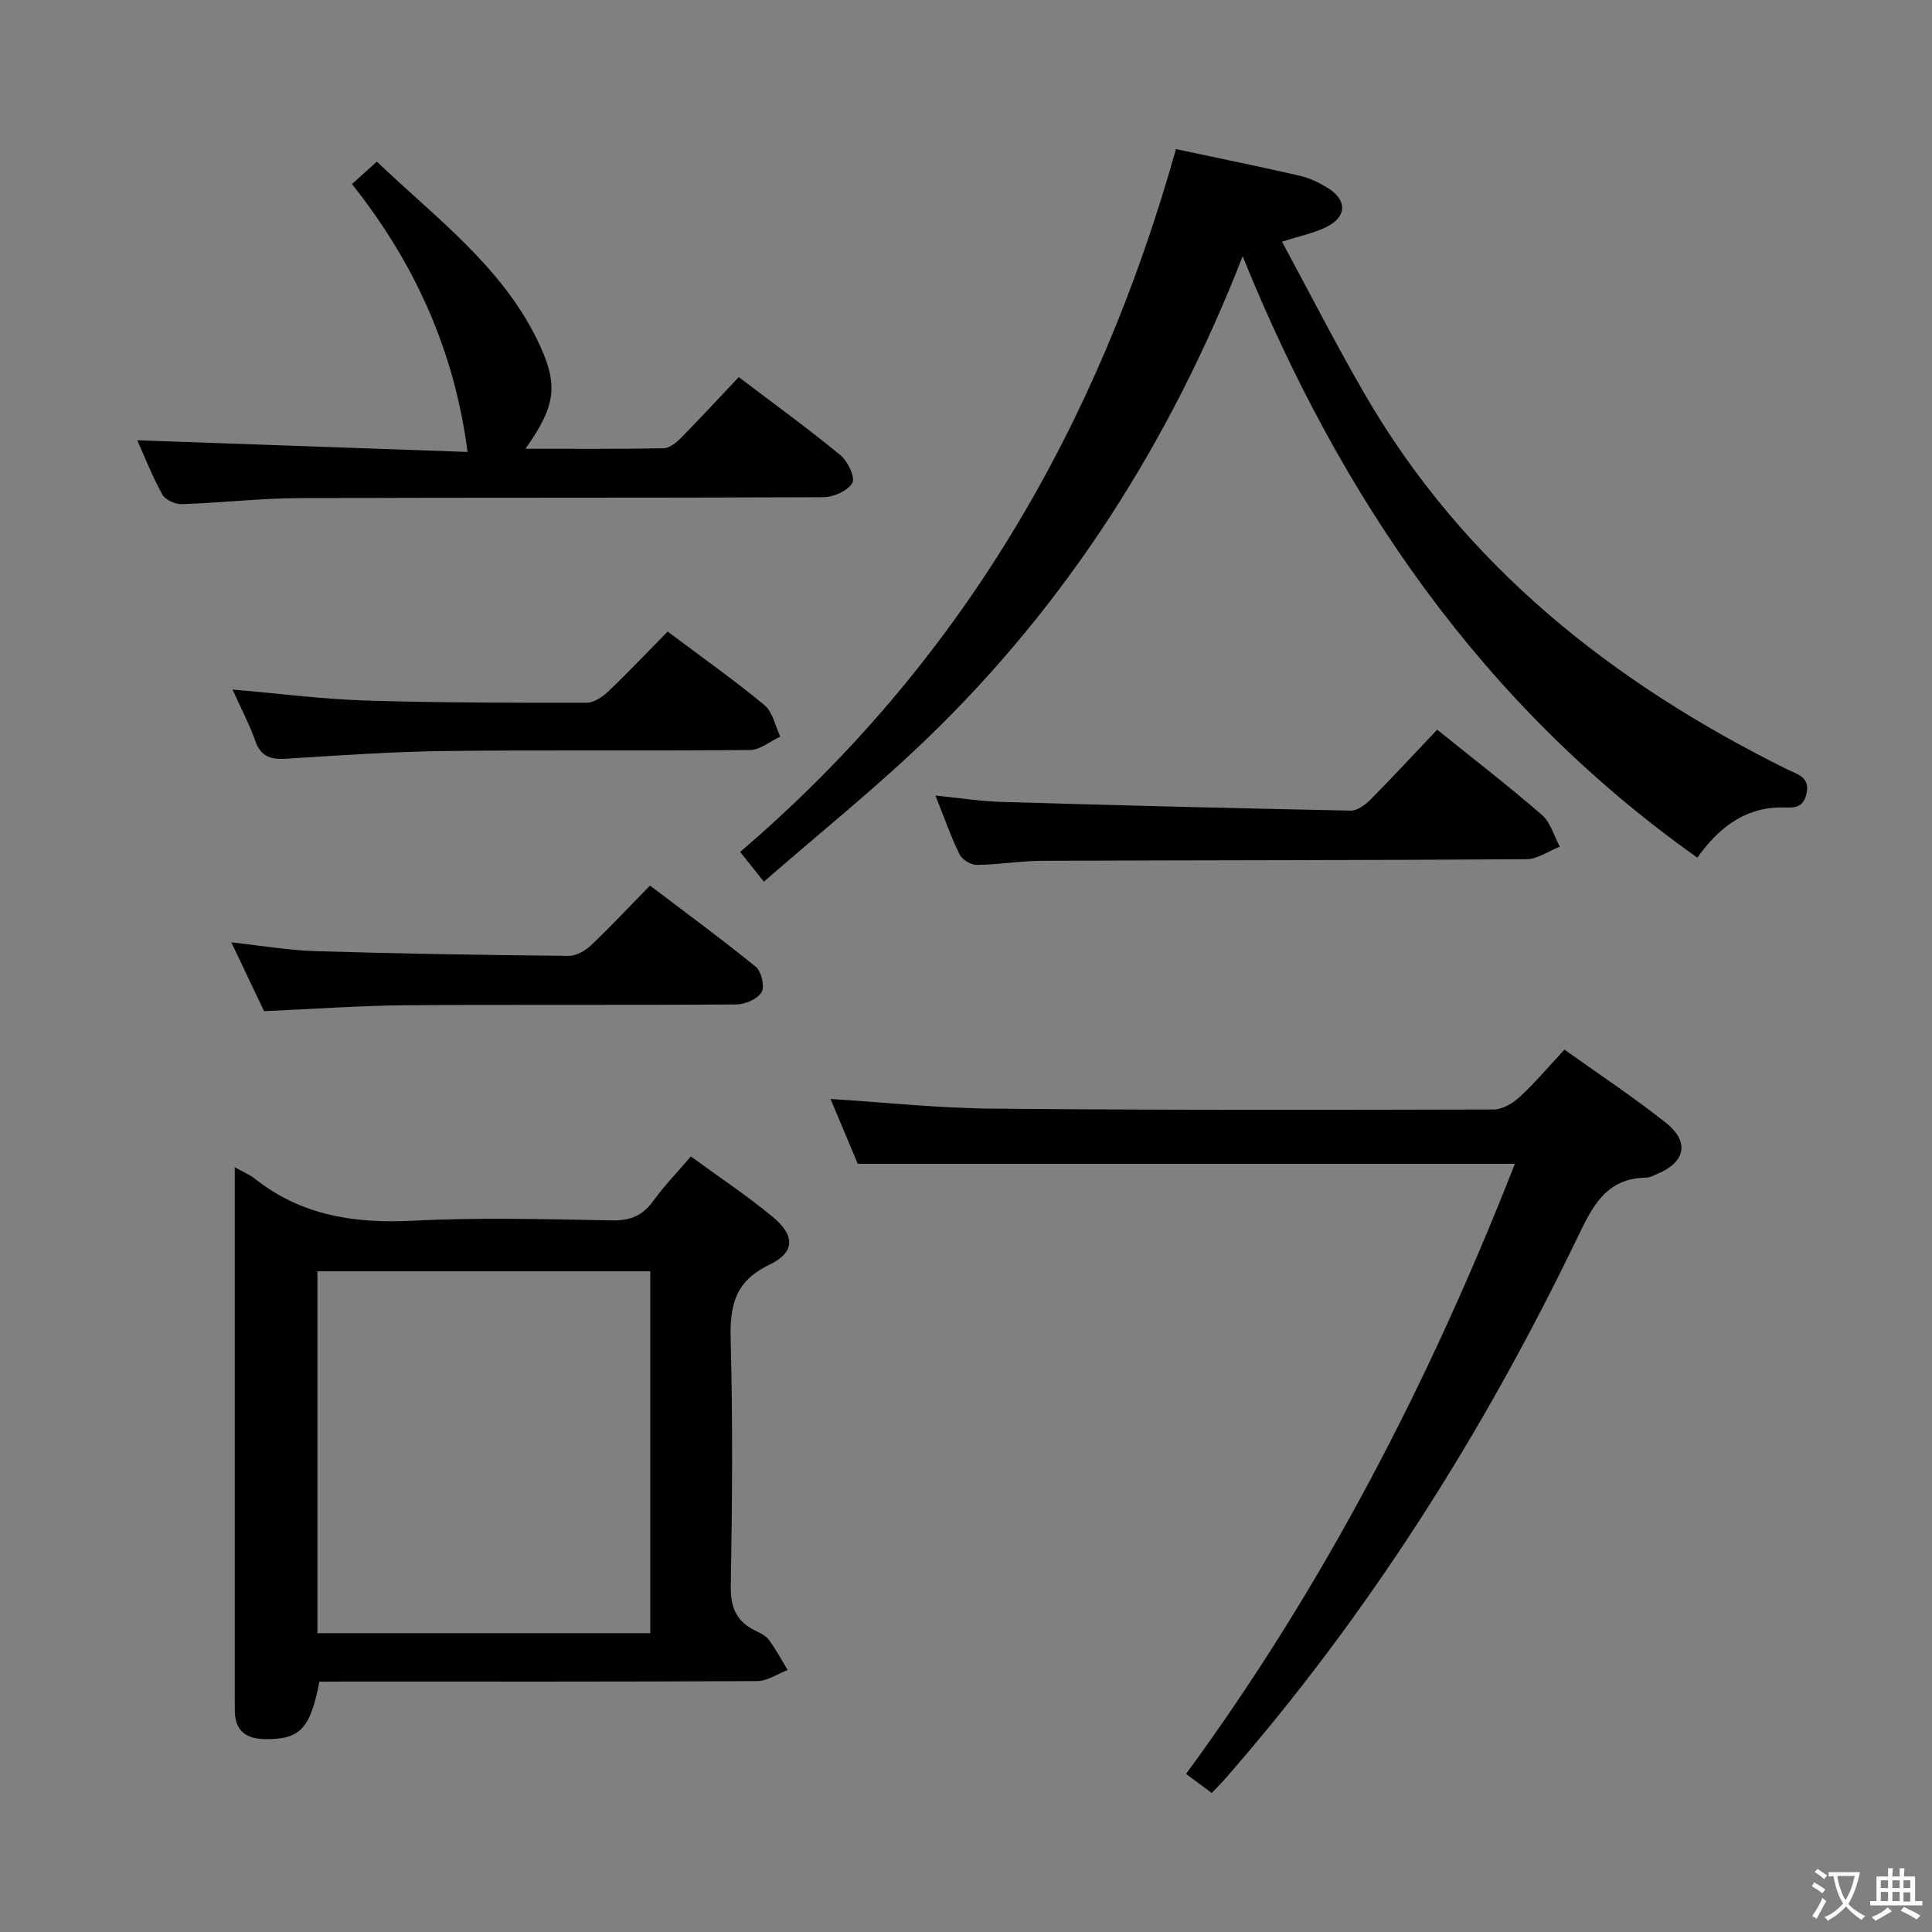 <svg enable-background="new 0 0 400 400" viewBox="0 0 400 400" xmlns="http://www.w3.org/2000/svg"><rect x="0" y="0" width="400" height="400" fill="#808080" stroke="none"/><g fill="#010103"><path d="m351.41 177.57c-44.67-31.7-73.9-74.58-94.13-124.51-14.96 38.27-36.18 71.72-65.32 99.83-10.73 10.35-22.42 19.71-33.81 29.65-2.01-2.51-3.24-4.05-4.92-6.16 45.53-38.86 74.14-88.13 90.24-145.51 8.53 1.82 17.11 3.56 25.64 5.52 2.05.47 4.07 1.45 5.87 2.58 3.93 2.46 3.88 5.88-.25 7.97-2.6 1.32-5.57 1.89-9.31 3.1 5.71 10.56 11.12 21.17 17.08 31.47 20.57 35.55 51.27 59.8 87.5 77.77 2.15 1.07 4.85 1.58 3.99 5.16-.79 3.32-3.22 2.69-5.48 2.73-7.76.16-12.94 4.6-17.1 10.4z"/><path d="m66.12 348.17c-1.85 9.79-4.05 11.97-11.21 11.9-4.03-.04-6.28-1.76-6.3-5.95-.01-1.17-.01-2.33-.01-3.5 0-34.15 0-68.29 0-102.44 0-1.92 0-3.84 0-6.52 1.91 1.07 3.13 1.56 4.12 2.35 9.66 7.65 20.66 9.35 32.72 8.73 13.79-.71 27.64-.31 41.47-.07 3.76.06 6.23-1.11 8.38-4.08 2.22-3.07 4.89-5.82 7.74-9.16 5.72 4.18 11.52 8.03 16.87 12.44 4.78 3.95 4.77 7.41-.68 10.02-7.09 3.4-8.13 8.47-7.94 15.5.45 16.98.32 33.98.02 50.96-.08 4.41 1.14 7.3 5 9.22 1.03.51 2.23 1.04 2.87 1.92 1.46 1.97 2.63 4.17 3.91 6.27-2.11.8-4.21 2.28-6.32 2.29-28.32.15-56.63.1-84.95.1-1.83.02-3.66.02-5.69.02zm-.4-10.04h68.91c0-25.22 0-49.97 0-74.92-23.07 0-45.84 0-68.91 0z"/><path d="m177.59 240.95c-1.63-3.87-3.61-8.58-5.64-13.42 11.3.71 22.31 1.9 33.33 2 34.64.32 69.28.27 103.92.18 1.84 0 4.02-1.29 5.45-2.61 3.16-2.91 5.95-6.24 9.25-9.79 7.15 5.11 14.35 9.86 21.07 15.21 4.9 3.9 3.94 8.12-1.81 10.51-.76.32-1.56.78-2.34.79-8.47.1-11.24 6.21-14.36 12.68-19.39 40.18-43.03 77.63-72.4 111.32-.96 1.11-2 2.15-3.18 3.4-1.75-1.3-3.32-2.46-5.32-3.95 28.72-39.13 50.64-81.78 68.08-126.32-45.16 0-90.05 0-136.05 0z"/><path d="m96.8 93.57c-2.77-21.27-11.08-39.28-23.93-55.47 1.77-1.59 3.21-2.89 5.16-4.64 11.99 11.5 25.55 21.39 33.11 36.72 4.65 9.43 4.01 13.73-2.35 22.73 9.73 0 19.15.08 28.58-.1 1.25-.02 2.68-1.19 3.66-2.19 3.96-4.02 7.79-8.17 11.92-12.55 7.49 5.69 14.46 10.74 21.09 16.2 1.5 1.24 3.08 4.63 2.42 5.73-.98 1.63-3.89 2.93-5.99 2.94-36.14.17-72.28.04-108.42.19-8.13.03-16.25.98-24.39 1.25-1.37.04-3.44-.88-4.05-1.99-2.08-3.75-3.64-7.79-5.19-11.24 22.95.81 45.98 1.63 68.38 2.42z"/><path d="m297.55 151.07c7.28 5.86 14.65 11.56 21.68 17.64 1.79 1.55 2.5 4.35 3.71 6.58-2.3.9-4.6 2.58-6.91 2.6-33.45.23-66.9.19-100.35.33-4.47.02-8.94.8-13.42.85-1.22.01-3.04-1.06-3.57-2.13-1.81-3.69-3.17-7.6-5.02-12.23 5.01.5 9.36 1.19 13.72 1.32 24.08.71 48.16 1.32 72.25 1.8 1.35.03 2.99-1.17 4.05-2.23 4.69-4.73 9.2-9.62 13.86-14.53z"/><path d="m54.67 209.35c-2.14-4.51-4.34-9.14-6.77-14.24 6.16.66 11.82 1.64 17.51 1.82 17.44.53 34.88.8 52.33.97 1.56.02 3.44-1.06 4.63-2.19 4.09-3.88 7.95-8.02 12.2-12.36 7.54 5.72 14.88 11.09 21.92 16.83 1.16.95 1.88 4.09 1.18 5.25-.85 1.42-3.4 2.52-5.23 2.53-22.79.17-45.58-.01-68.36.17-9.6.07-19.2.78-29.41 1.22z"/><path d="m138.23 130.76c7.09 5.32 13.77 10.03 20.04 15.23 1.71 1.42 2.22 4.3 3.28 6.51-2.08.97-4.16 2.76-6.25 2.78-21 .21-42-.04-63 .21-10.96.13-21.91.89-32.86 1.59-3.19.2-5.36-.26-6.56-3.62-1.25-3.52-3.01-6.86-4.74-10.7 9.59.82 18.49 1.99 27.42 2.27 15.31.48 30.63.48 45.95.46 1.54 0 3.34-1.3 4.57-2.47 4.1-3.92 7.99-8.04 12.15-12.26z"/></g><path d="m377.9 391.2c-.2.3-.4.5-.6.8-.7-.6-1.4-1-2.2-1.5.2-.3.4-.5.5-.8.6.4 1.4.8 2.3 1.5zm-1.8 6.1c-.2-.2-.5-.4-.9-.6.4-.6.8-1.2 1.2-1.9s.7-1.3.9-1.9c.3.3.5.5.8.7-.7 1.3-1.4 2.6-2 3.7zm2.2-9c-.3.3-.5.5-.6.8-.6-.6-1.3-1.1-2-1.5.3-.3.5-.5.6-.7.6.5 1.3.9 2 1.4zm.3.2v-.9h2 4.5c-.3 1.3-.6 2.5-1 3.6s-.9 2.1-1.4 3c.4.5 1 1 1.6 1.4s1.2.8 1.9 1.1c-.3.2-.5.4-.8.8-.4-.3-1-.7-1.6-1.2s-1.2-1.1-1.6-1.6c-.5.6-1.1 1.1-1.7 1.6s-1.4.9-2.1 1.4c-.1-.3-.3-.5-.7-.8.6-.2 1.2-.5 1.9-1s1.4-1.1 2-1.8c-.5-.8-.9-1.6-1.2-2.5s-.6-2-.8-3.2c-.4.1-.7.1-1 .1zm2.5 2.7c.3 1 .7 1.7 1 2.2.3-.5.6-1.1 1-2s.6-1.9.9-3h-3.2-.4c.1.9.3 1.8.7 2.8z" fill="#fcfafa"/><path d="m396.5 388.5v1.5 3.6h1.5v.9c-.4 0-1 0-1.7 0h-7.9c-.5 0-.9 0-1.2 0v-.9h1.3v-3.5c0-.7 0-1.2 0-1.6h2.4c0-.8 0-1.4 0-1.7h1c0 .3-.1.8-.1 1.7h1.5c0-.8 0-1.4 0-1.7h1c0 .3-.1.9-.1 1.7zm-8.2 9.2c-.2-.3-.5-.5-.8-.8.8-.3 1.4-.6 1.9-.9s1-.7 1.4-1.1c.3.3.6.5.9.8-1.6 1-2.8 1.6-3.4 2zm2.6-6.8v-1.6h-1.5v1.6zm0 2.7v-1.9h-1.5v1.9zm2.4-2.7v-1.6h-1.5v1.6zm0 2.7v-1.9h-1.5v1.9zm.2 2 .7-.8c.4.2.9.5 1.6.8s1.3.7 1.8 1c-.3.3-.5.5-.8.8-.4-.3-1.5-1-3.3-1.8zm2-4.7v-1.6h-1.4v1.6zm0 2.8v-1.9h-1.4v1.9z" fill="#fcfafa"/></svg>